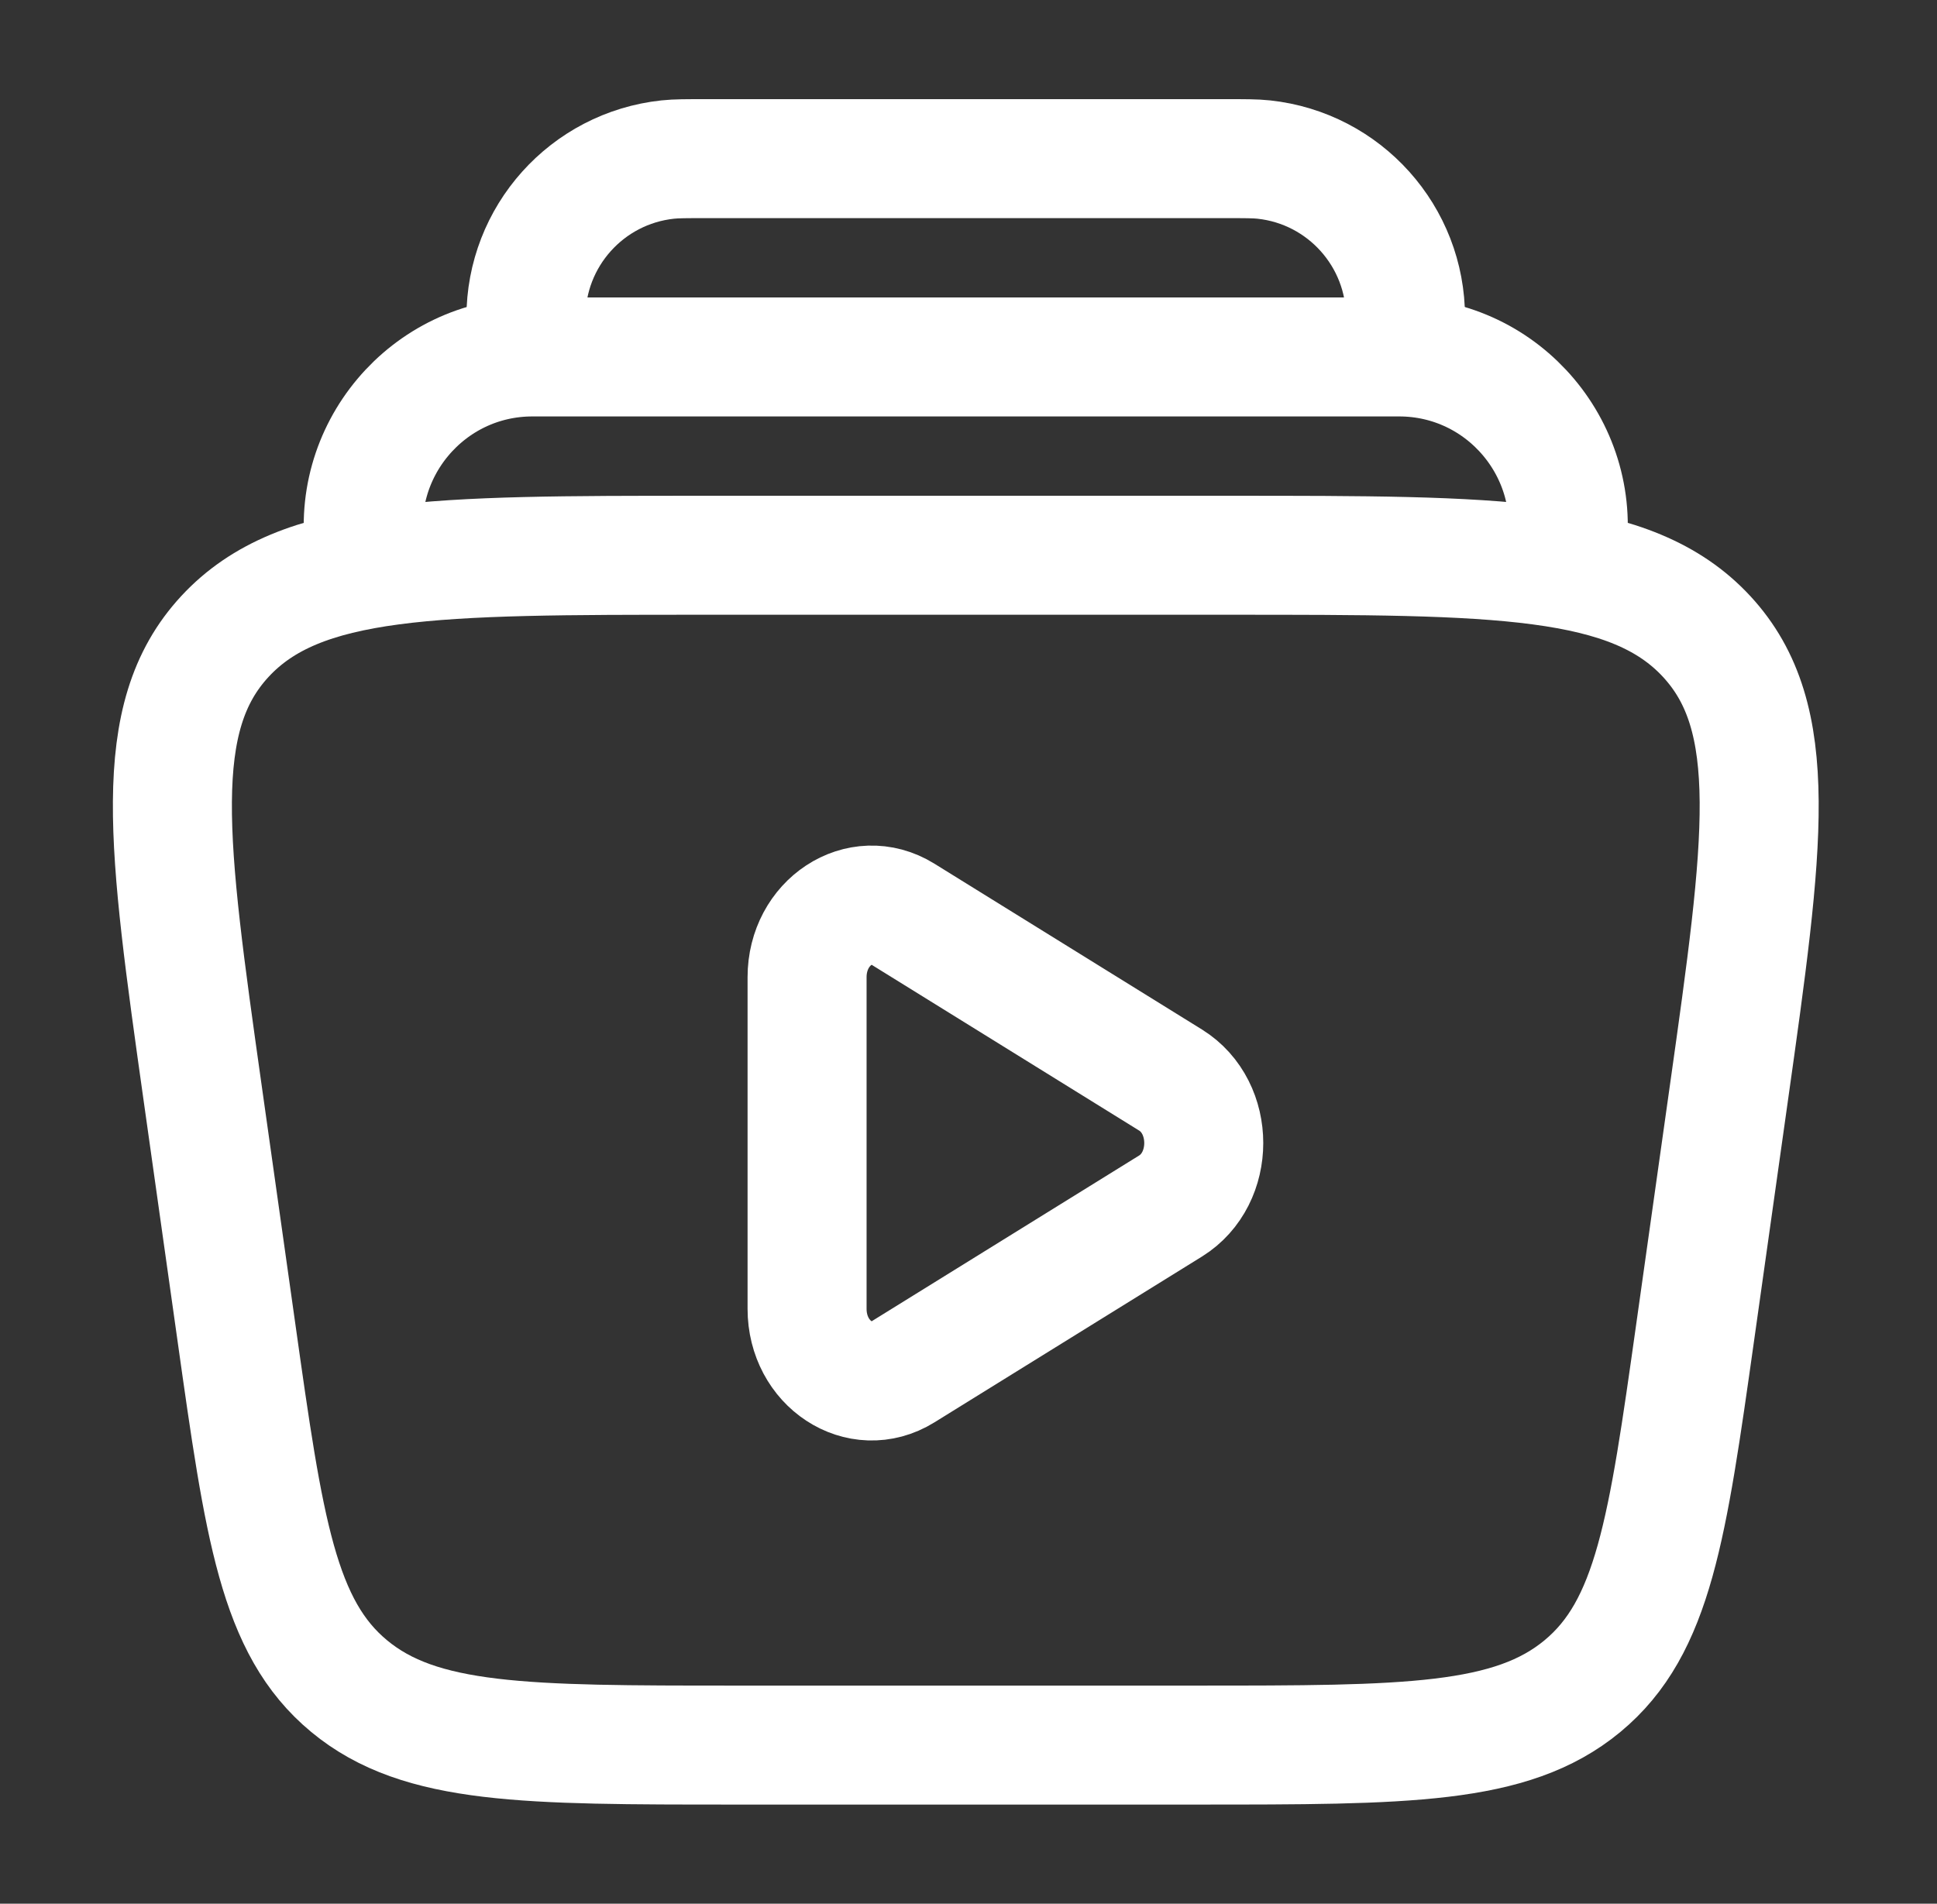 <svg width="59" height="58" viewBox="0 0 59 58" fill="none" xmlns="http://www.w3.org/2000/svg">
<rect x="0" y="0" width="59" height="58" fill="#333333" stroke="none"/>
<path d="M47.691 16.917C48.244 13.764 45.817 10.875 42.616 10.875H16.217C13.016 10.875 10.589 13.764 11.142 16.917" stroke="white" stroke-width="3.625"/>
<path d="M42.707 10.875C42.776 10.249 42.81 9.936 42.811 9.677C42.816 7.204 40.953 5.125 38.493 4.861C38.236 4.833 37.921 4.833 37.291 4.833H21.54C20.91 4.833 20.595 4.833 20.338 4.861C17.878 5.125 16.015 7.204 16.02 9.677C16.021 9.936 16.055 10.249 16.124 10.875" stroke="white" stroke-width="3.625"/>
<path d="M35.654 32.905C37.003 33.742 37.003 35.907 35.654 36.744L27.506 41.795C26.194 42.608 24.583 41.55 24.583 39.876V29.773C24.583 28.099 26.194 27.041 27.506 27.854L35.654 32.905Z" stroke="white" stroke-width="3.625"/>
<path d="M6.177 33.333C5.1 25.688 4.561 21.866 6.851 19.391C9.142 16.917 13.22 16.917 21.376 16.917H37.459C45.615 16.917 49.693 16.917 51.983 19.391C54.274 21.866 53.735 25.688 52.657 33.333L51.635 40.583C50.79 46.579 50.367 49.577 48.199 51.372C46.031 53.167 42.833 53.167 36.437 53.167H22.398C16.002 53.167 12.804 53.167 10.636 51.372C8.468 49.577 8.045 46.579 7.2 40.583L6.177 33.333Z" stroke="white" stroke-width="3.625"/>
</svg>
